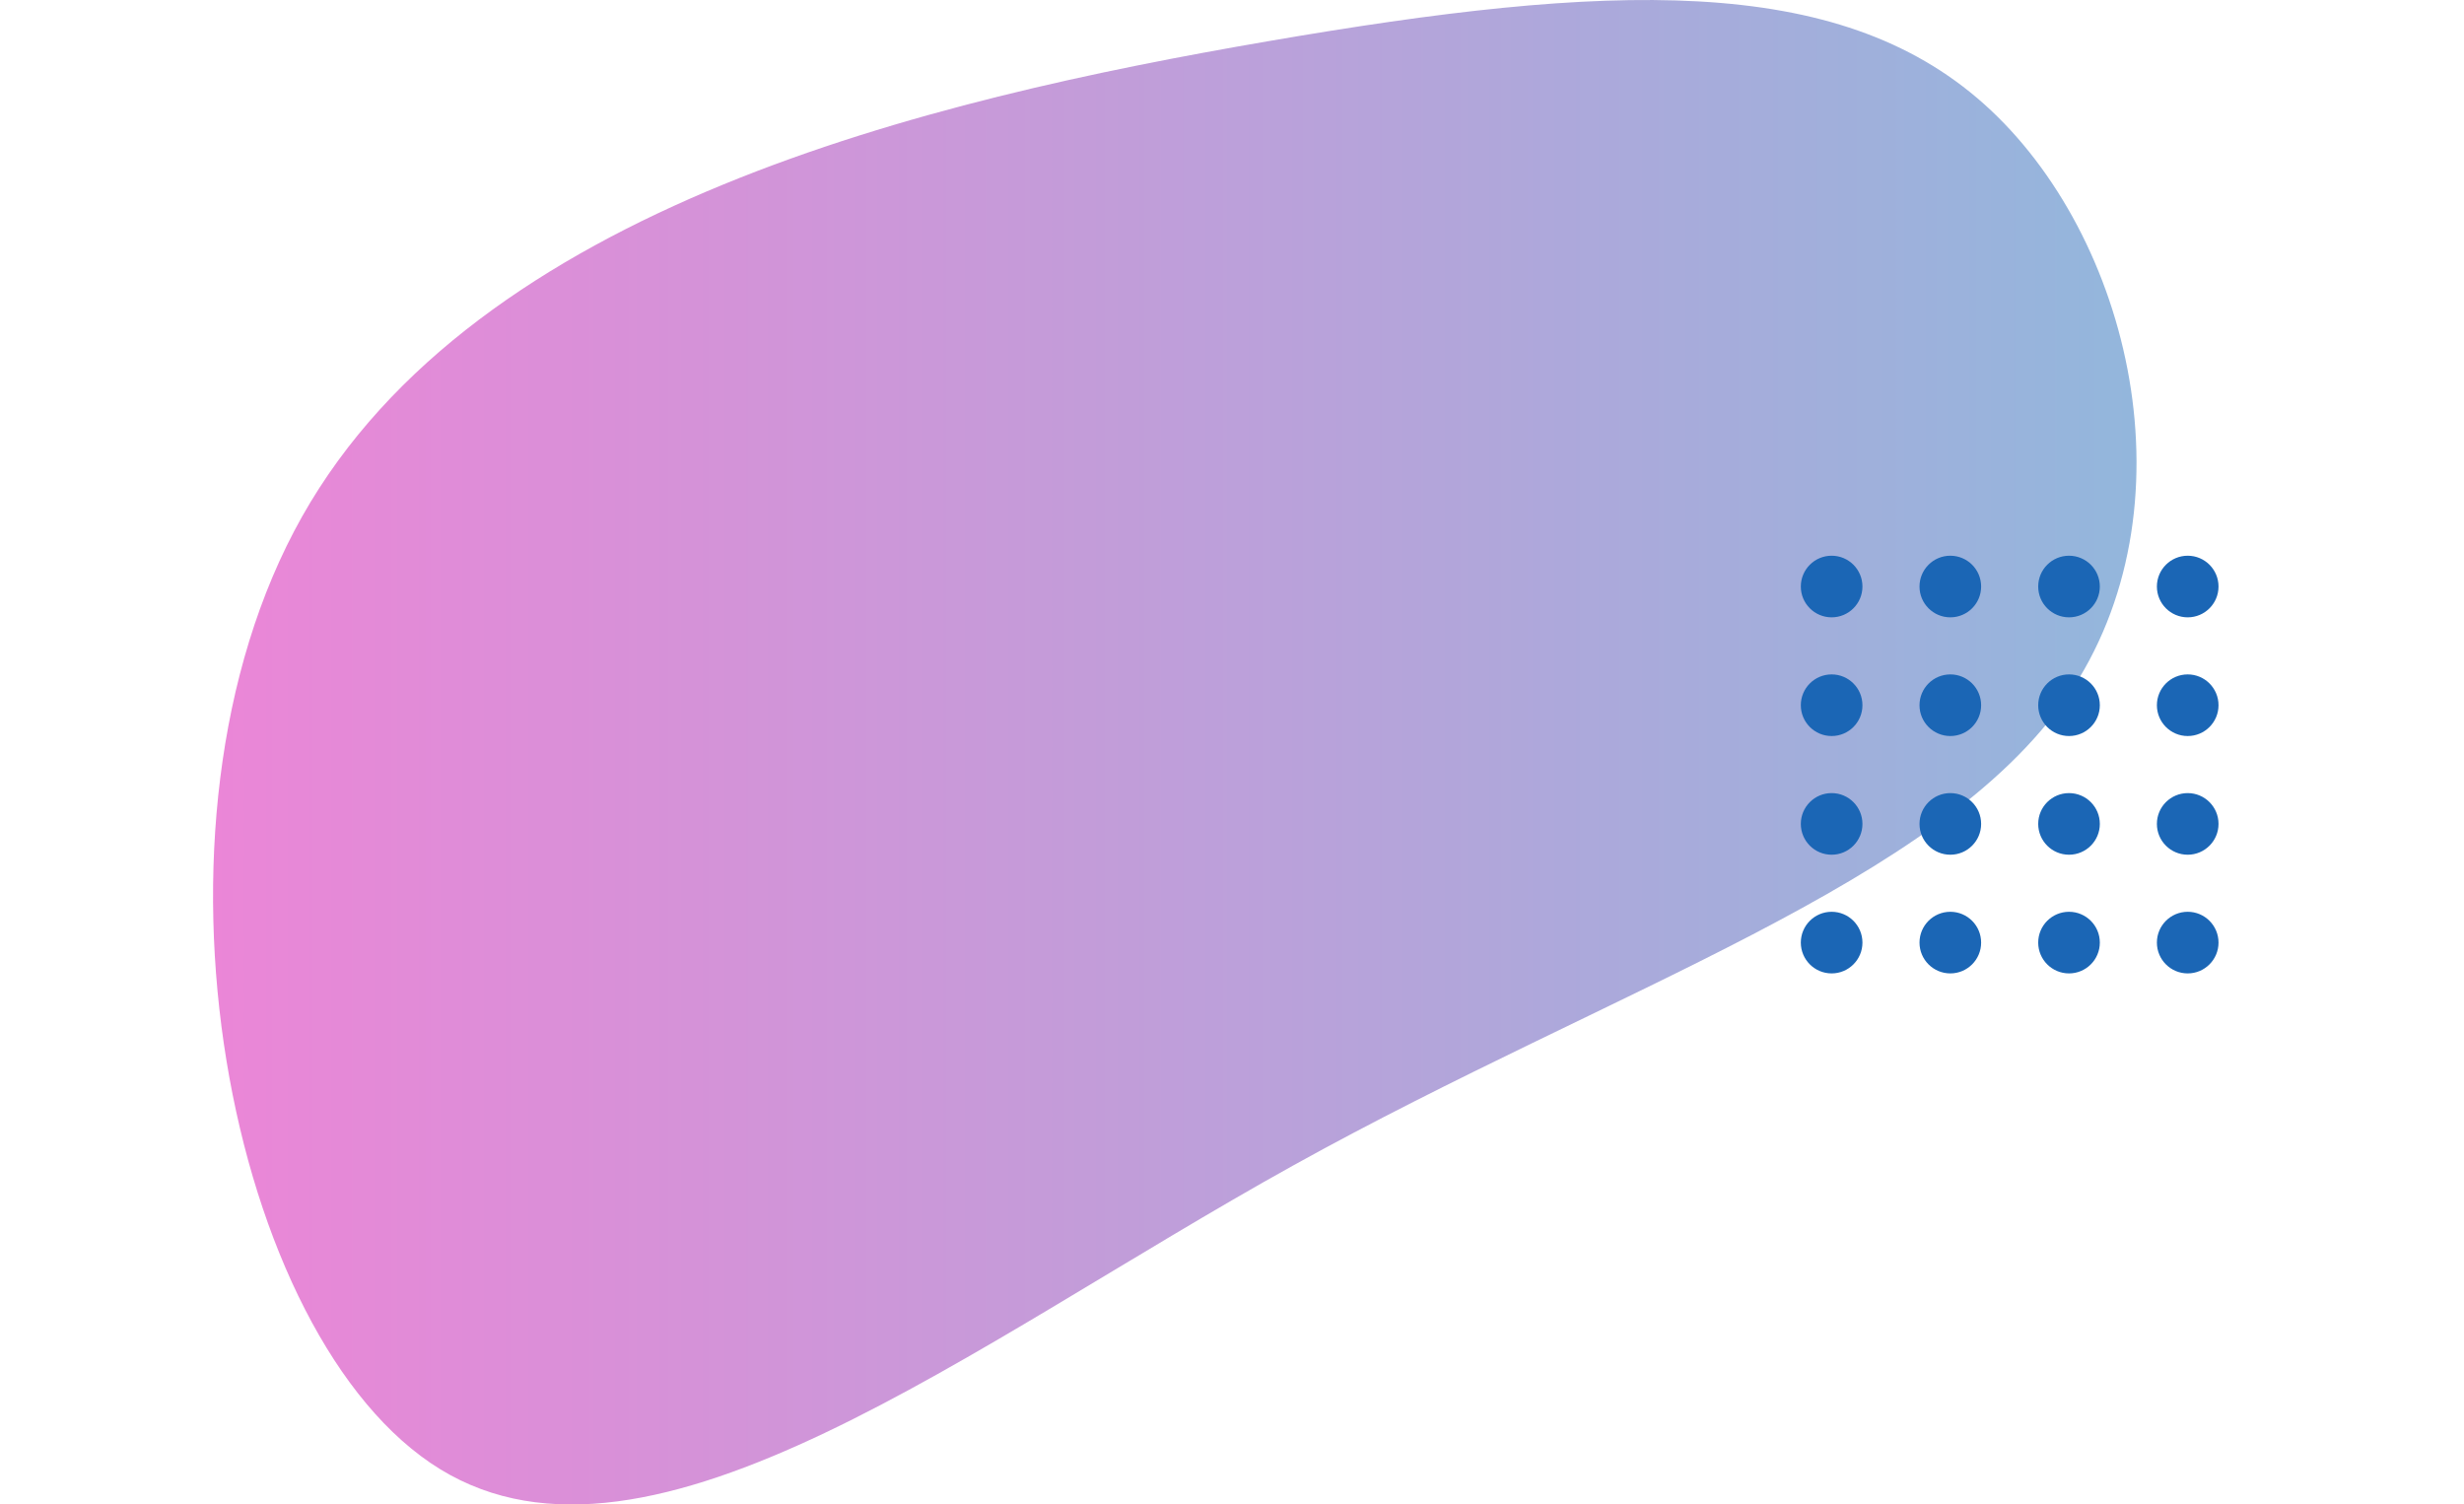 <?xml version="1.0" encoding="UTF-8" standalone="no"?>
<svg
   xmlns:dc="http://purl.org/dc/elements/1.1/"
   xmlns:cc="http://creativecommons.org/ns#"
   xmlns:rdf="http://www.w3.org/1999/02/22-rdf-syntax-ns#"
   xmlns:svg="http://www.w3.org/2000/svg"
   xmlns="http://www.w3.org/2000/svg"
   xmlns:xlink="http://www.w3.org/1999/xlink"
   xmlns:sodipodi="http://sodipodi.sourceforge.net/DTD/sodipodi-0.dtd"
   xmlns:inkscape="http://www.inkscape.org/namespaces/inkscape"
   width="1076"
   height="657"
   viewBox="0 0 284.692 173.831"
   version="1.1"
   id="svg1352"
   inkscape:version="1.0.1 (3bc2e813f5, 2020-09-07)"
   sodipodi:docname="shapes.svg">
  <defs
     id="defs1346">
    <pattern
       inkscape:collect="always"
       xlink:href="#Wavy"
       id="pattern4475"
       patternTransform="translate(283.796,-19.328)" />
    <linearGradient
       inkscape:collect="always"
       id="linearGradient4465">
      <stop
         style="stop-color:#d400aa;stop-opacity:1;"
         offset="0"
         id="stop4461" />
      <stop
         style="stop-color:#1b66b5;stop-opacity:1"
         offset="1"
         id="stop4463" />
    </linearGradient>
    <inkscape:path-effect
       effect="bspline"
       id="path-effect4459"
       is_visible="true"
       lpeversion="1"
       weight="33.333"
       steps="2"
       helper_size="0"
       apply_no_weight="true"
       apply_with_weight="true"
       only_selected="false" />
    <inkscape:path-effect
       effect="bspline"
       id="path-effect4440"
       is_visible="true"
       lpeversion="1"
       weight="33.333"
       steps="2"
       helper_size="0"
       apply_no_weight="true"
       apply_with_weight="true"
       only_selected="false" />
    <inkscape:path-effect
       effect="bspline"
       id="path-effect4421"
       is_visible="true"
       lpeversion="1"
       weight="33.333"
       steps="2"
       helper_size="0"
       apply_no_weight="true"
       apply_with_weight="true"
       only_selected="false" />
    <inkscape:path-effect
       effect="bspline"
       id="path-effect4417"
       is_visible="true"
       lpeversion="1"
       weight="33.333"
       steps="2"
       helper_size="0"
       apply_no_weight="true"
       apply_with_weight="true"
       only_selected="false" />
    <pattern
       inkscape:collect="always"
       patternUnits="userSpaceOnUse"
       width="30.066"
       height="5.181"
       id="Wavy"
       inkscape:stockid="Wavy"
       inkscape:isstock="true">
      <path
         style="fill:black;stroke:none;"
         d="M 7.597,0.061 C 5.079,-0.187 2.656,0.302 -0.01,1.788 L -0.01,3.061 C 2.773,1.431 5.173,1.052 7.472,1.280 C 9.770,1.508 11.969,2.361 14.253,3.218 C 18.820,4.931 23.804,6.676 30.066,3.061 L 30.062,1.788 C 23.622,5.497 19.246,3.770 14.691,2.061 C 12.413,1.207 10.115,0.311 7.597,0.061 z "
         id="path3945" />
    </pattern>
    <pattern
       inkscape:collect="always"
       xlink:href="#Strips1_1"
       id="pattern4365"
       patternTransform="matrix(3.401,1.989,-3.079,5.265,149.037,-190.733)" />
    <pattern
       inkscape:collect="always"
       patternUnits="userSpaceOnUse"
       width="2"
       height="1"
       patternTransform="translate(0,0) scale(10,10)"
       id="Strips1_1"
       inkscape:stockid="Stripes 1:1"
       inkscape:isstock="true">
      <rect
         style="fill:black;stroke:none"
         x="0"
         y="-0.5"
         width="1"
         height="2"
         id="rect3317" />
    </pattern>
    <inkscape:path-effect
       effect="bspline"
       id="path-effect2336"
       is_visible="true"
       lpeversion="1"
       weight="33.333"
       steps="2"
       helper_size="0"
       apply_no_weight="true"
       apply_with_weight="true"
       only_selected="false" />
    <inkscape:path-effect
       effect="bspline"
       id="path-effect2332"
       is_visible="true"
       lpeversion="1"
       weight="33.333"
       steps="2"
       helper_size="0"
       apply_no_weight="true"
       apply_with_weight="true"
       only_selected="false" />
    <inkscape:path-effect
       effect="bspline"
       id="path-effect2328"
       is_visible="true"
       lpeversion="1"
       weight="33.333"
       steps="2"
       helper_size="0"
       apply_no_weight="true"
       apply_with_weight="true"
       only_selected="false" />
    <inkscape:path-effect
       effect="bspline"
       id="path-effect2324"
       is_visible="true"
       lpeversion="1"
       weight="33.333"
       steps="2"
       helper_size="0"
       apply_no_weight="true"
       apply_with_weight="true"
       only_selected="false" />
    <linearGradient
       inkscape:collect="always"
       xlink:href="#linearGradient4465"
       id="linearGradient4469"
       x1="-127.328"
       y1="-62.287"
       x2="-24.269"
       y2="-62.287"
       gradientUnits="userSpaceOnUse"
       gradientTransform="translate(160.235,131.412)" />
    <linearGradient
       inkscape:collect="always"
       xlink:href="#linearGradient4465"
       id="linearGradient4523"
       x1="30.495"
       y1="86.916"
       x2="252.734"
       y2="86.916"
       gradientUnits="userSpaceOnUse"
       gradientTransform="translate(-5.879)" />
  </defs>
  <sodipodi:namedview
     id="base"
     pagecolor="#ffffff"
     bordercolor="#666666"
     borderopacity="1.0"
     inkscape:pageopacity="0.0"
     inkscape:pageshadow="2"
     inkscape:zoom="0.30810578"
     inkscape:cx="247.11507"
     inkscape:cy="964.94328"
     inkscape:document-units="px"
     inkscape:current-layer="layer1"
     inkscape:document-rotation="0"
     showgrid="false"
     inkscape:window-width="1920"
     inkscape:window-height="1017"
     inkscape:window-x="0"
     inkscape:window-y="27"
     inkscape:window-maximized="1"
     units="px" />
  <g
     inkscape:label="Layer 1"
     inkscape:groupmode="layer"
     id="layer1">
    <path
       style="fill:#d400aa;stroke:none;stroke-width:0.794;stroke-miterlimit:4;stroke-dasharray:none"
       id="path2316"
       sodipodi:type="arc"
       sodipodi:cx="-279.52615"
       sodipodi:cy="209.51375"
       sodipodi:rx="42.426033"
       sodipodi:ry="42.426033"
       sodipodi:start="0"
       sodipodi:end="3.1415927"
       sodipodi:arc-type="slice"
       d="m -237.1,209.514 a 42.426,42.426 0 0 1 -21.213,36.742 42.426,42.426 0 0 1 -42.426,0 42.426,42.426 0 0 1 -21.213,-36.742 h 42.426 z" />
    <rect
       style="fill:#d400aa;fill-opacity:1;stroke:none;stroke-width:0.851;stroke-miterlimit:4;stroke-dasharray:none"
       id="rect4398"
       width="56.851"
       height="195.996"
       x="393.379"
       y="-245.217"
       transform="matrix(1,0,0.493,0.87,0,0)" />
    <rect
       style="fill:url(#pattern4475);fill-opacity:1;stroke:none;stroke-width:0.876;stroke-miterlimit:4;stroke-dasharray:none"
       id="rect4367"
       width="135.86"
       height="58.468"
       x="-198.882"
       y="-34.447" />
    <path
       style="fill:#d400aa;fill-opacity:1;stroke:none;stroke-width:0.265px;stroke-linecap:butt;stroke-linejoin:miter;stroke-opacity:1"
       d="m 439.682,386.956 c -24.715,31.231 -43.605,49.733 -66.373,49.767 -22.769,0.034 -49.415,-18.401 -52.797,-44.498 -3.382,-26.097 16.5,-59.854 30.384,-99.943 13.885,-40.089 21.804,-86.7 49.903,-91.833 28.098,-5.134 76.389,31.112 85.264,71.215 8.875,40.103 -21.666,84.061 -46.381,115.292 z"
       id="path4419-9"
       inkscape:path-effect="#path-effect4459"
       inkscape:original-d="m 433.85589,399.68379 c -18.88965,18.5026 -37.77893,37.00523 -56.66784,55.50788 -26.64807,-18.43528 -53.29471,-36.86979 -79.94151,-55.30465 19.88223,-33.75889 39.76403,-67.51642 59.64661,-101.27461 7.81003,-46.43241 15.80651,-93.03006 23.71033,-139.54505 48.29271,36.2474 96.58389,72.49338 144.87639,108.74011 -30.5423,43.95963 -61.08302,87.91752 -91.62398,131.87632 z" />
    <path
       style="opacity:0.476;fill:url(#linearGradient4523);fill-opacity:1;stroke:none;stroke-width:0.265px;stroke-linecap:butt;stroke-linejoin:miter;stroke-opacity:1"
       d="m 146.519,4.761 c 39.292,-6.759 65.736,-7.925 82.728,7.267 16.992,15.192 24.532,46.739 9.612,68.45 -14.92,21.71 -52.299,33.583 -89.439,54.182 -37.14,20.599 -74.193,50.045 -98.566,35.093 C 26.481,154.8 14.713,95.512 34.9,59.691 55.087,23.871 107.227,11.519 146.519,4.761 Z"
       id="path4419"
       inkscape:path-effect="#path-effect4440"
       inkscape:original-d="M 159.36734,-0.83187716 C 185.8114,-1.9976913 212.25521,-3.1637752 238.69875,-4.3301201 246.23908,27.21904 253.77884,58.766666 261.31849,90.314652 223.93866,102.18767 186.56005,114.05996 149.18043,125.93221 112.32815,155.31886 75.226464,184.70406 38.24908,214.08958 26.481044,154.79957 14.713214,95.511643 2.9448853,36.222291 55.087009,23.870916 107.22678,11.519776 159.36734,-0.83187716 Z" />
    <path
       sodipodi:type="star"
       style="fill:url(#linearGradient4469);fill-opacity:1;stroke:none;stroke-width:0.794;stroke-miterlimit:4;stroke-dasharray:none"
       id="path2294-9"
       sodipodi:sides="3"
       sodipodi:cx="72.872391"
       sodipodi:cy="64.26458"
       sodipodi:r1="63.838463"
       sodipodi:r2="31.91923"
       sodipodi:arg1="-0.15286839"
       sodipodi:arg2="0.89432916"
       inkscape:flatsided="false"
       inkscape:rounded="0"
       inkscape:randomized="0"
       inkscape:transform-center-x="-4.7721082"
       inkscape:transform-center-y="-4.7076107"
       transform="matrix(1,0.043,-0.043,1,-51.532,445.664)"
       d="M 135.966,54.544 92.855,89.155 49.744,123.766 41.325,69.125 32.907,14.484 84.437,34.514 Z" />
    <path
       style="fill:none;stroke:#2f2f2f;stroke-width:0.743;stroke-linecap:butt;stroke-linejoin:miter;stroke-miterlimit:4;stroke-dasharray:none;stroke-opacity:1"
       d="m 16.532,305.674 c 6.983,0 13.966,0 19.725,-1.155 5.759,-1.155 10.295,-3.466 16.587,-1.653 6.292,1.814 14.34,7.751 20.851,3.556 6.511,-4.195 11.484,-18.521 16.68,-13.851 5.196,4.67 10.633,28.415 16.11,27.438 5.477,-0.977 11.001,-26.636 15.491,-23.364 4.49,3.272 7.944,35.474 11.739,26.677 3.795,-8.796 7.93,-58.59 13.424,-53.595 5.494,4.995 12.345,64.778 18.737,73.807 6.392,9.029 12.342,-32.814 18.826,-43.769 6.485,-10.955 13.512,8.919 18.934,12.065 5.422,3.146 9.238,-10.435 12.485,-13.18 3.247,-2.745 5.907,5.294 8.474,8.287 2.567,2.993 5.111,0.848 11.079,-0.208 5.968,-1.056 15.4,-1.056 24.72,-1.056 9.32,0 18.526,0 27.733,0"
       id="path2334"
       inkscape:original-d="m 16.531641,305.6737 c 6.982912,1.4e-4 13.965545,1.4e-4 20.948317,0 4.536112,-2.31073 9.071913,-4.62151 13.607644,-6.93246 8.04837,5.93789 16.096269,11.87542 24.144189,17.81293 4.973365,-14.32702 9.946379,-28.6536 14.919354,-42.98061 5.428456,23.66556 10.856545,47.41216 16.284595,71.11802 5.52522,-25.65967 11.05006,-51.31847 16.57487,-76.97793 3.45438,32.20331 6.90848,64.4052 10.36251,96.60758 4.13567,-49.79536 8.27104,-99.5889 12.40633,-149.38355 6.85201,59.78517 13.70358,119.56783 20.55515,179.35152 5.94122,-41.72358 11.88206,-83.56871 17.82288,-125.35328 7.02827,19.87496 14.05612,39.74899 21.08398,59.62327 3.81607,-13.58179 7.63183,-27.1632 11.44754,-40.74502 2.66935,8.0944 5.33848,16.13071 8.0075,24.19584 2.46511,-2.07879 5.00874,-4.22406 7.51289,-6.33631 9.43235,1.4e-4 18.86452,1.4e-4 28.29657,0 9.20701,1.4e-4 18.41385,1.4e-4 27.62058,0"
       inkscape:path-effect="#path-effect2336"
       sodipodi:nodetypes="ccccccccccccccccc" />
    <path
       style="fill:none;stroke:#2f2f2f;stroke-width:2.445;stroke-linecap:butt;stroke-linejoin:miter;stroke-miterlimit:4;stroke-dasharray:none;stroke-opacity:1"
       d="m 24.431,302.592 c 6.983,0 13.966,0 19.725,-1.155 5.759,-1.155 10.295,-3.466 16.587,-1.653 6.292,1.814 14.34,7.751 20.851,3.556 6.511,-4.195 11.484,-18.521 16.68,-13.851 5.196,4.67 10.633,28.415 16.11,27.438 5.477,-0.977 11.001,-26.636 15.491,-23.364 4.49,3.272 7.944,35.474 11.739,26.677 3.795,-8.797 7.93,-58.59 13.424,-53.595 5.494,4.995 12.345,64.778 18.737,73.807 6.392,9.029 12.342,-32.814 18.826,-43.769 6.485,-10.955 13.512,8.919 18.934,12.065 5.422,3.146 9.238,-10.435 12.485,-13.18 3.247,-2.745 5.907,5.294 8.474,8.287 2.567,2.993 5.111,0.848 11.079,-0.208 5.968,-1.056 15.4,-1.056 24.72,-1.056 9.32,0 18.526,0 27.733,0"
       id="path2334-4"
       inkscape:original-d="m 24.431384,302.59236 c 6.982913,1.4e-4 13.965545,1.4e-4 20.948317,0 4.536111,-2.31073 9.071902,-4.62151 13.607643,-6.93246 8.04837,5.93789 16.096271,11.87542 24.14419,17.81293 4.973355,-14.32702 9.946379,-28.65359 14.919353,-42.9806 5.428453,23.66555 10.856543,47.41214 16.284603,71.11801 5.5252,-25.65967 11.05005,-51.31847 16.57486,-76.97792 3.45439,32.2033 6.9085,64.40519 10.36252,96.60757 4.13566,-49.79537 8.27103,-99.58889 12.40633,-149.38355 6.852,59.78518 13.70357,119.56783 20.55515,179.35152 5.94121,-41.72359 11.88205,-83.56871 17.82287,-125.35327 7.02827,19.87496 14.05612,39.74898 21.08398,59.62326 3.81607,-13.58181 7.63183,-27.1632 11.44754,-40.74501 2.66936,8.09439 5.33848,16.1307 8.00751,24.19583 2.46511,-2.07879 5.00873,-4.22406 7.51288,-6.33631 9.43235,1.4e-4 18.86452,1.4e-4 28.29657,0 9.20701,1.4e-4 18.41386,1.4e-4 27.62058,0"
       inkscape:path-effect="#path-effect4417"
       sodipodi:nodetypes="ccccccccccccccccc" />
    <g
       id="g2312"
       transform="matrix(0.356,0,0,0.356,266.888,76.372)"
       style="fill:#1b66b5;fill-opacity:1">
      <circle
         style="fill:#1b66b5;fill-opacity:1;stroke:none;stroke-width:0.839;stroke-miterlimit:4;stroke-dasharray:none"
         id="path1354"
         cx="-155.225"
         cy="-24.166"
         r="10" />
      <circle
         style="fill:#1b66b5;fill-opacity:1;stroke:none;stroke-width:0.839;stroke-miterlimit:4;stroke-dasharray:none"
         id="path1354-3"
         cx="-116.704"
         cy="-24.166"
         r="10" />
      <circle
         style="fill:#1b66b5;fill-opacity:1;stroke:none;stroke-width:0.839;stroke-miterlimit:4;stroke-dasharray:none"
         id="path1354-6"
         cx="-78.182"
         cy="-24.166"
         r="10" />
      <circle
         style="fill:#1b66b5;fill-opacity:1;stroke:none;stroke-width:0.839;stroke-miterlimit:4;stroke-dasharray:none"
         id="path1354-7"
         cx="-39.661"
         cy="-24.166"
         r="10" />
      <circle
         style="fill:#1b66b5;fill-opacity:1;stroke:none;stroke-width:0.839;stroke-miterlimit:4;stroke-dasharray:none"
         id="path1354-70"
         cx="-155.225"
         cy="14.356"
         r="10" />
      <circle
         style="fill:#1b66b5;fill-opacity:1;stroke:none;stroke-width:0.839;stroke-miterlimit:4;stroke-dasharray:none"
         id="path1354-3-9"
         cx="-116.704"
         cy="14.356"
         r="10" />
      <circle
         style="fill:#1b66b5;fill-opacity:1;stroke:none;stroke-width:0.839;stroke-miterlimit:4;stroke-dasharray:none"
         id="path1354-6-3"
         cx="-78.182"
         cy="14.356"
         r="10" />
      <circle
         style="fill:#1b66b5;fill-opacity:1;stroke:none;stroke-width:0.839;stroke-miterlimit:4;stroke-dasharray:none"
         id="path1354-7-6"
         cx="-39.661"
         cy="14.356"
         r="10" />
      <circle
         style="fill:#1b66b5;fill-opacity:1;stroke:none;stroke-width:0.839;stroke-miterlimit:4;stroke-dasharray:none"
         id="path1354-79"
         cx="-155.225"
         cy="52.877"
         r="10" />
      <circle
         style="fill:#1b66b5;fill-opacity:1;stroke:none;stroke-width:0.839;stroke-miterlimit:4;stroke-dasharray:none"
         id="path1354-3-2"
         cx="-116.704"
         cy="52.877"
         r="10" />
      <circle
         style="fill:#1b66b5;fill-opacity:1;stroke:none;stroke-width:0.839;stroke-miterlimit:4;stroke-dasharray:none"
         id="path1354-6-0"
         cx="-78.182"
         cy="52.877"
         r="10" />
      <circle
         style="fill:#1b66b5;fill-opacity:1;stroke:none;stroke-width:0.839;stroke-miterlimit:4;stroke-dasharray:none"
         id="path1354-7-2"
         cx="-39.661"
         cy="52.877"
         r="10" />
      <circle
         style="fill:#1b66b5;fill-opacity:1;stroke:none;stroke-width:0.839;stroke-miterlimit:4;stroke-dasharray:none"
         id="path1354-97"
         cx="-155.225"
         cy="91.398"
         r="10" />
      <circle
         style="fill:#1b66b5;fill-opacity:1;stroke:none;stroke-width:0.839;stroke-miterlimit:4;stroke-dasharray:none"
         id="path1354-3-3"
         cx="-116.704"
         cy="91.398"
         r="10" />
      <circle
         style="fill:#1b66b5;fill-opacity:1;stroke:none;stroke-width:0.839;stroke-miterlimit:4;stroke-dasharray:none"
         id="path1354-6-6"
         cx="-78.182"
         cy="91.398"
         r="10" />
      <circle
         style="fill:#1b66b5;fill-opacity:1;stroke:none;stroke-width:0.839;stroke-miterlimit:4;stroke-dasharray:none"
         id="path1354-7-1"
         cx="-39.661"
         cy="91.398"
         r="10" />
    </g>
    <circle
       style="fill:#1b66b5;fill-opacity:1;stroke:none;stroke-width:0.794;stroke-miterlimit:4;stroke-dasharray:none"
       id="path2314"
       cx="-92.006"
       cy="103.277"
       r="45.963" />
    <path
       style="fill:url(#pattern4365);fill-opacity:1;stroke:none;stroke-width:0.794;stroke-miterlimit:4;stroke-dasharray:none"
       id="path2316-5"
       sodipodi:type="arc"
       sodipodi:cx="203.84293"
       sodipodi:cy="-141.51883"
       sodipodi:rx="42.426033"
       sodipodi:ry="42.426033"
       sodipodi:start="0"
       sodipodi:end="3.1415927"
       sodipodi:arc-type="slice"
       d="m 246.269,-141.519 a 42.426,42.426 0 0 1 -21.213,36.742 42.426,42.426 0 0 1 -42.426,0 42.426,42.426 0 0 1 -21.213,-36.742 h 42.426 z"
       transform="rotate(178.434)" />
    <path
       sodipodi:type="star"
       style="fill:url(#Wavy);fill-opacity:1;stroke:none;stroke-width:0.794;stroke-miterlimit:4;stroke-dasharray:none"
       id="path2294"
       sodipodi:sides="3"
       sodipodi:cx="-81.301109"
       sodipodi:cy="86.941589"
       sodipodi:r1="63.838463"
       sodipodi:r2="31.91923"
       sodipodi:arg1="-0.15286839"
       sodipodi:arg2="0.89432916"
       inkscape:flatsided="false"
       inkscape:rounded="0"
       inkscape:randomized="0"
       d="m -18.207,77.221 -43.111,34.611 -43.111,34.611 -8.419,-54.641 -8.419,-54.641 51.53,20.03 z"
       inkscape:transform-center-x="3.1029485"
       inkscape:transform-center-y="3.6502052"
       transform="rotate(-9.529,846.281,46.342)" />
  </g>
</svg>
